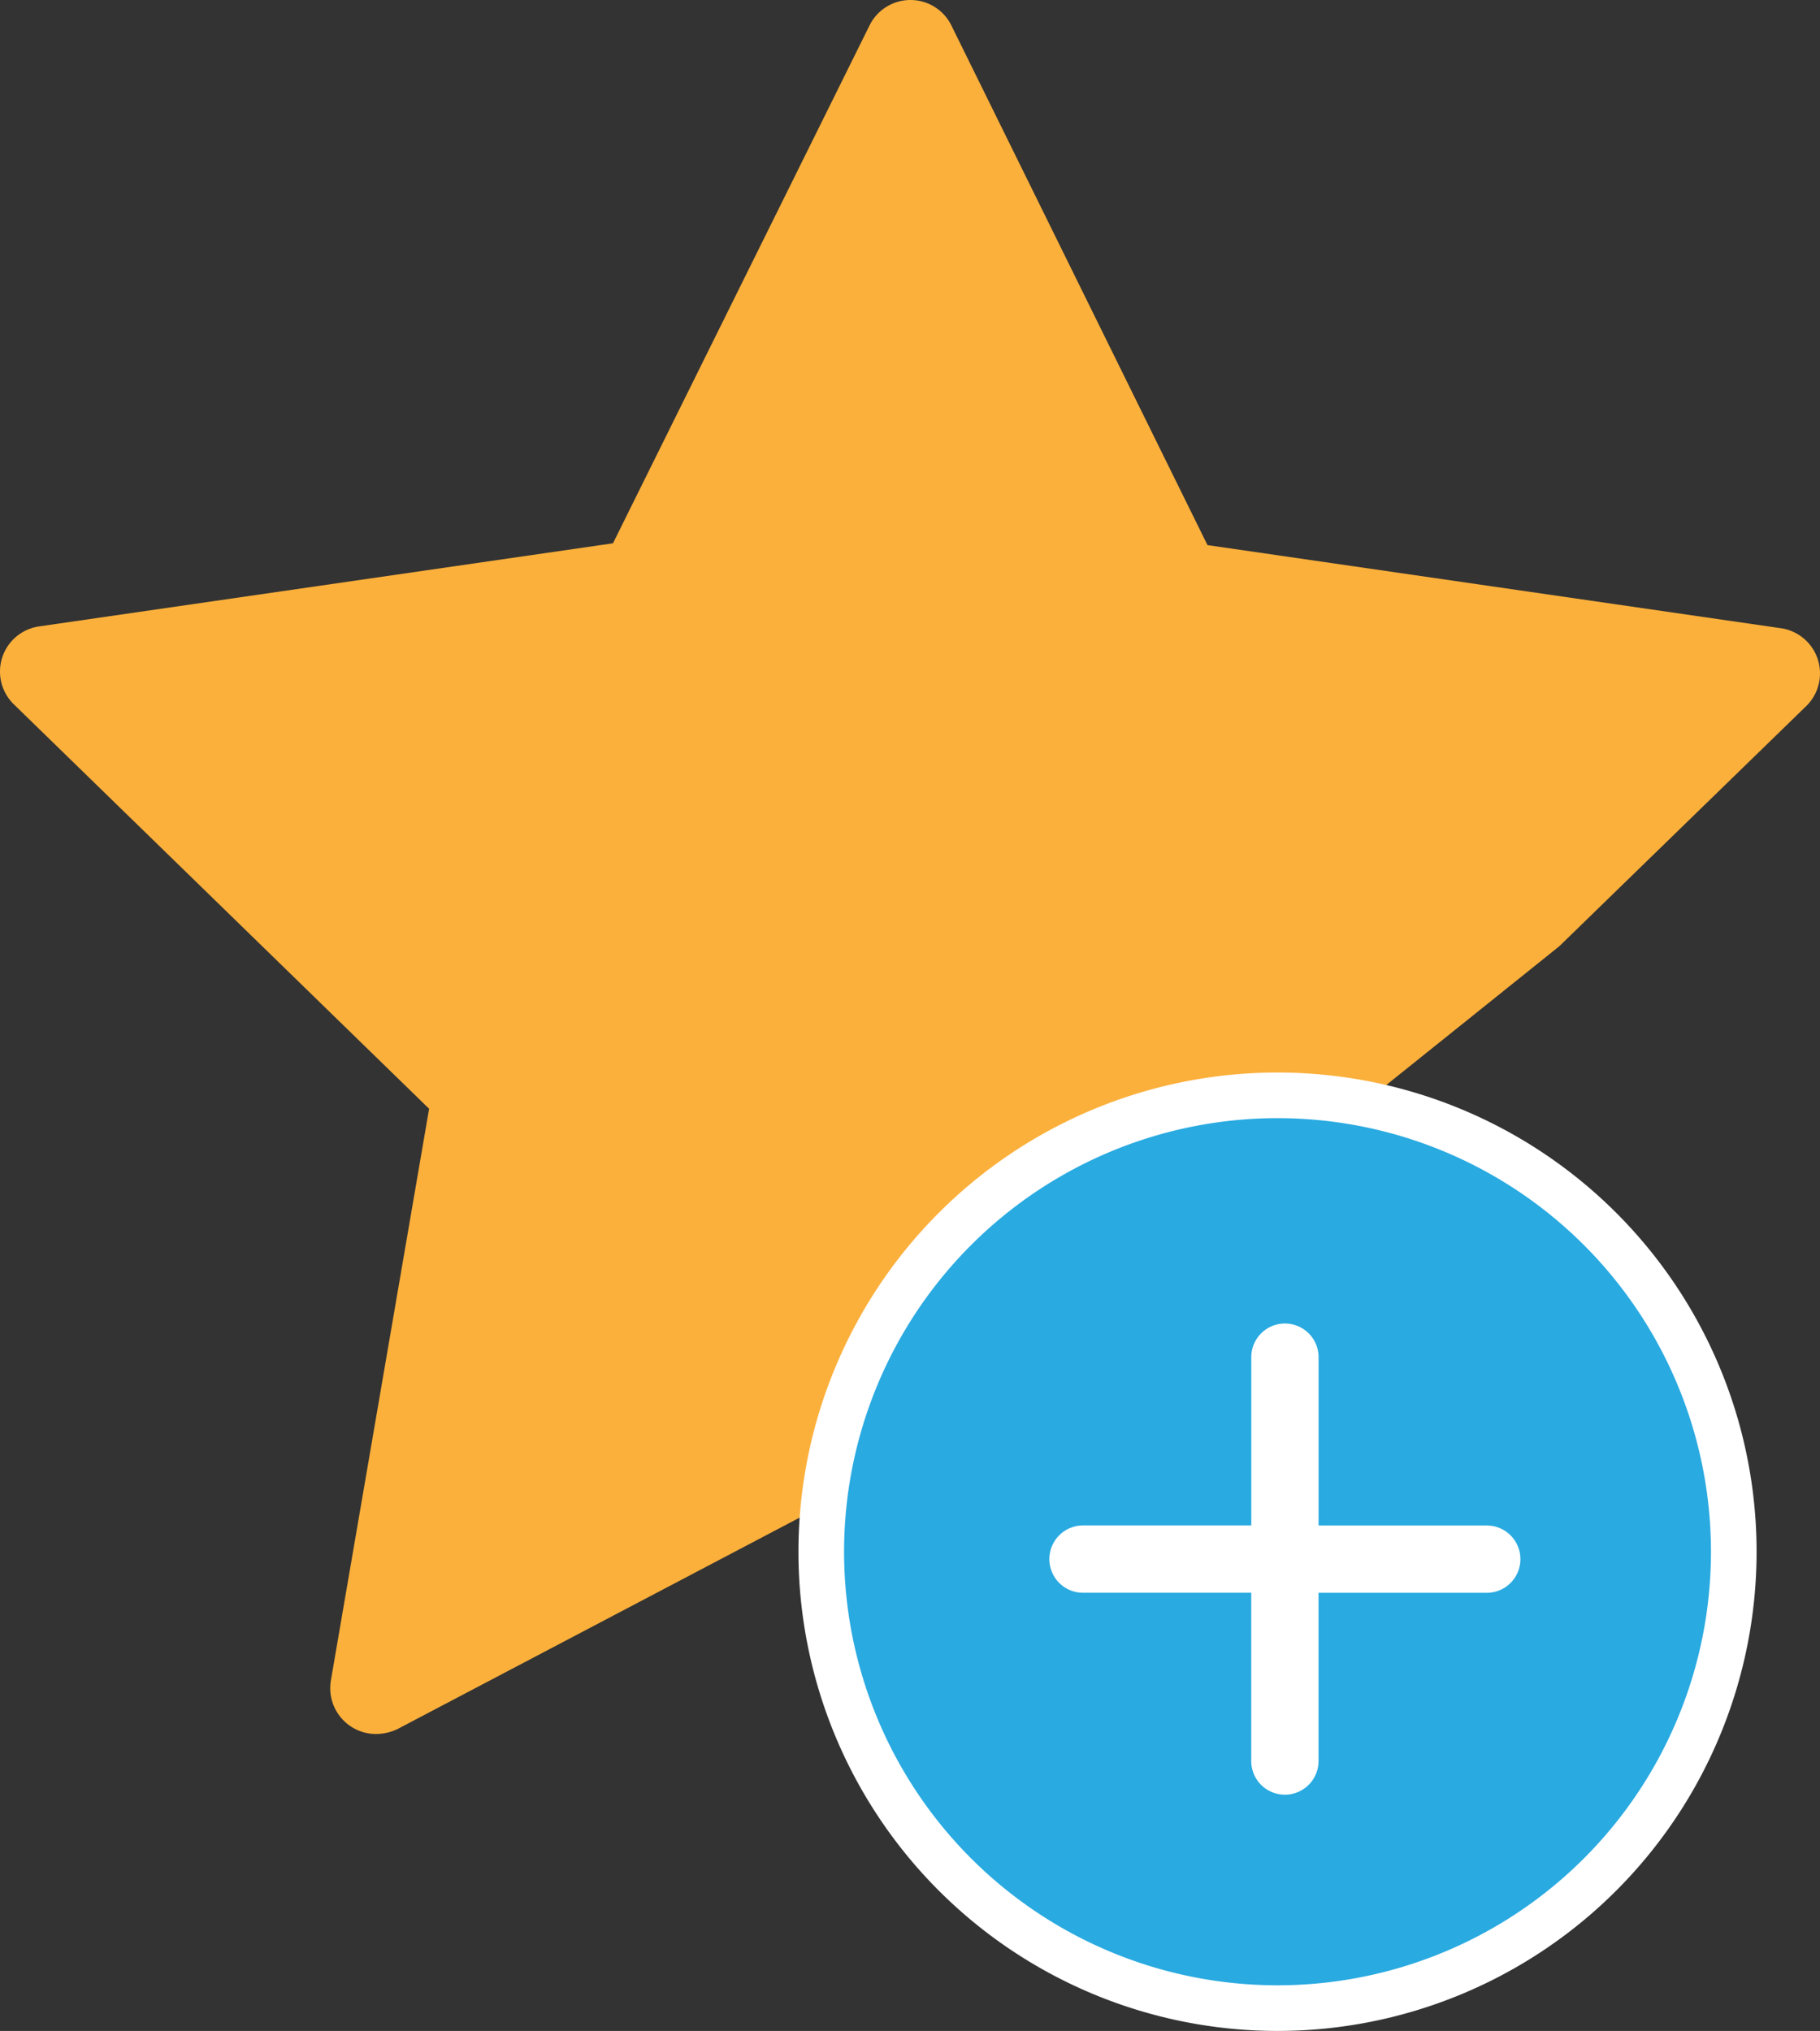 <svg xmlns="http://www.w3.org/2000/svg" width="39.89" height="44.5" viewBox="0 0 39.89 44.5">
  <rect x="0" y="0" width="39.89" height="44.5" fill="#333333" stroke="none"/>
  <g id="svgexport-7" transform="translate(-1.825 -1.986)">
    <g id="add-favorites">
      <path id="Path_6" data-name="Path 6" d="M41.41,17.46,36,22.72s-13.71,11-13.76,11l-11.7,6.15a1.12,1.12,0,0,1-.47.11,1.005,1.005,0,0,1-.99-1.19l2.15-12.51-9.1-8.86a1,1,0,0,1,.56-1.71l12.57-1.82L20.88,2.55a1,1,0,0,1,1.8,0l5.61,11.38,12.56,1.82a1,1,0,0,1,.56,1.71Z" fill="#fbb03b"/>
      <path id="Path_7" data-name="Path 7" d="M30,20A10,10,0,1,0,40,30,10,10,0,0,0,30,20Z" transform="translate(-0.175 5.986)" fill="#29aae1" stroke="#fff" stroke-width="1"/>
      <path id="Path_8" data-name="Path 8" d="M35.587,30.425H31.9V26.737a.737.737,0,0,0-1.475,0v3.687H26.737a.737.737,0,0,0,0,1.475h3.687v3.687a.737.737,0,0,0,1.475,0V31.9h3.687a.737.737,0,0,0,0-1.475Z" transform="translate(-1.175 4.986)" fill="#fff"/>
    </g>
  </g>
</svg>
